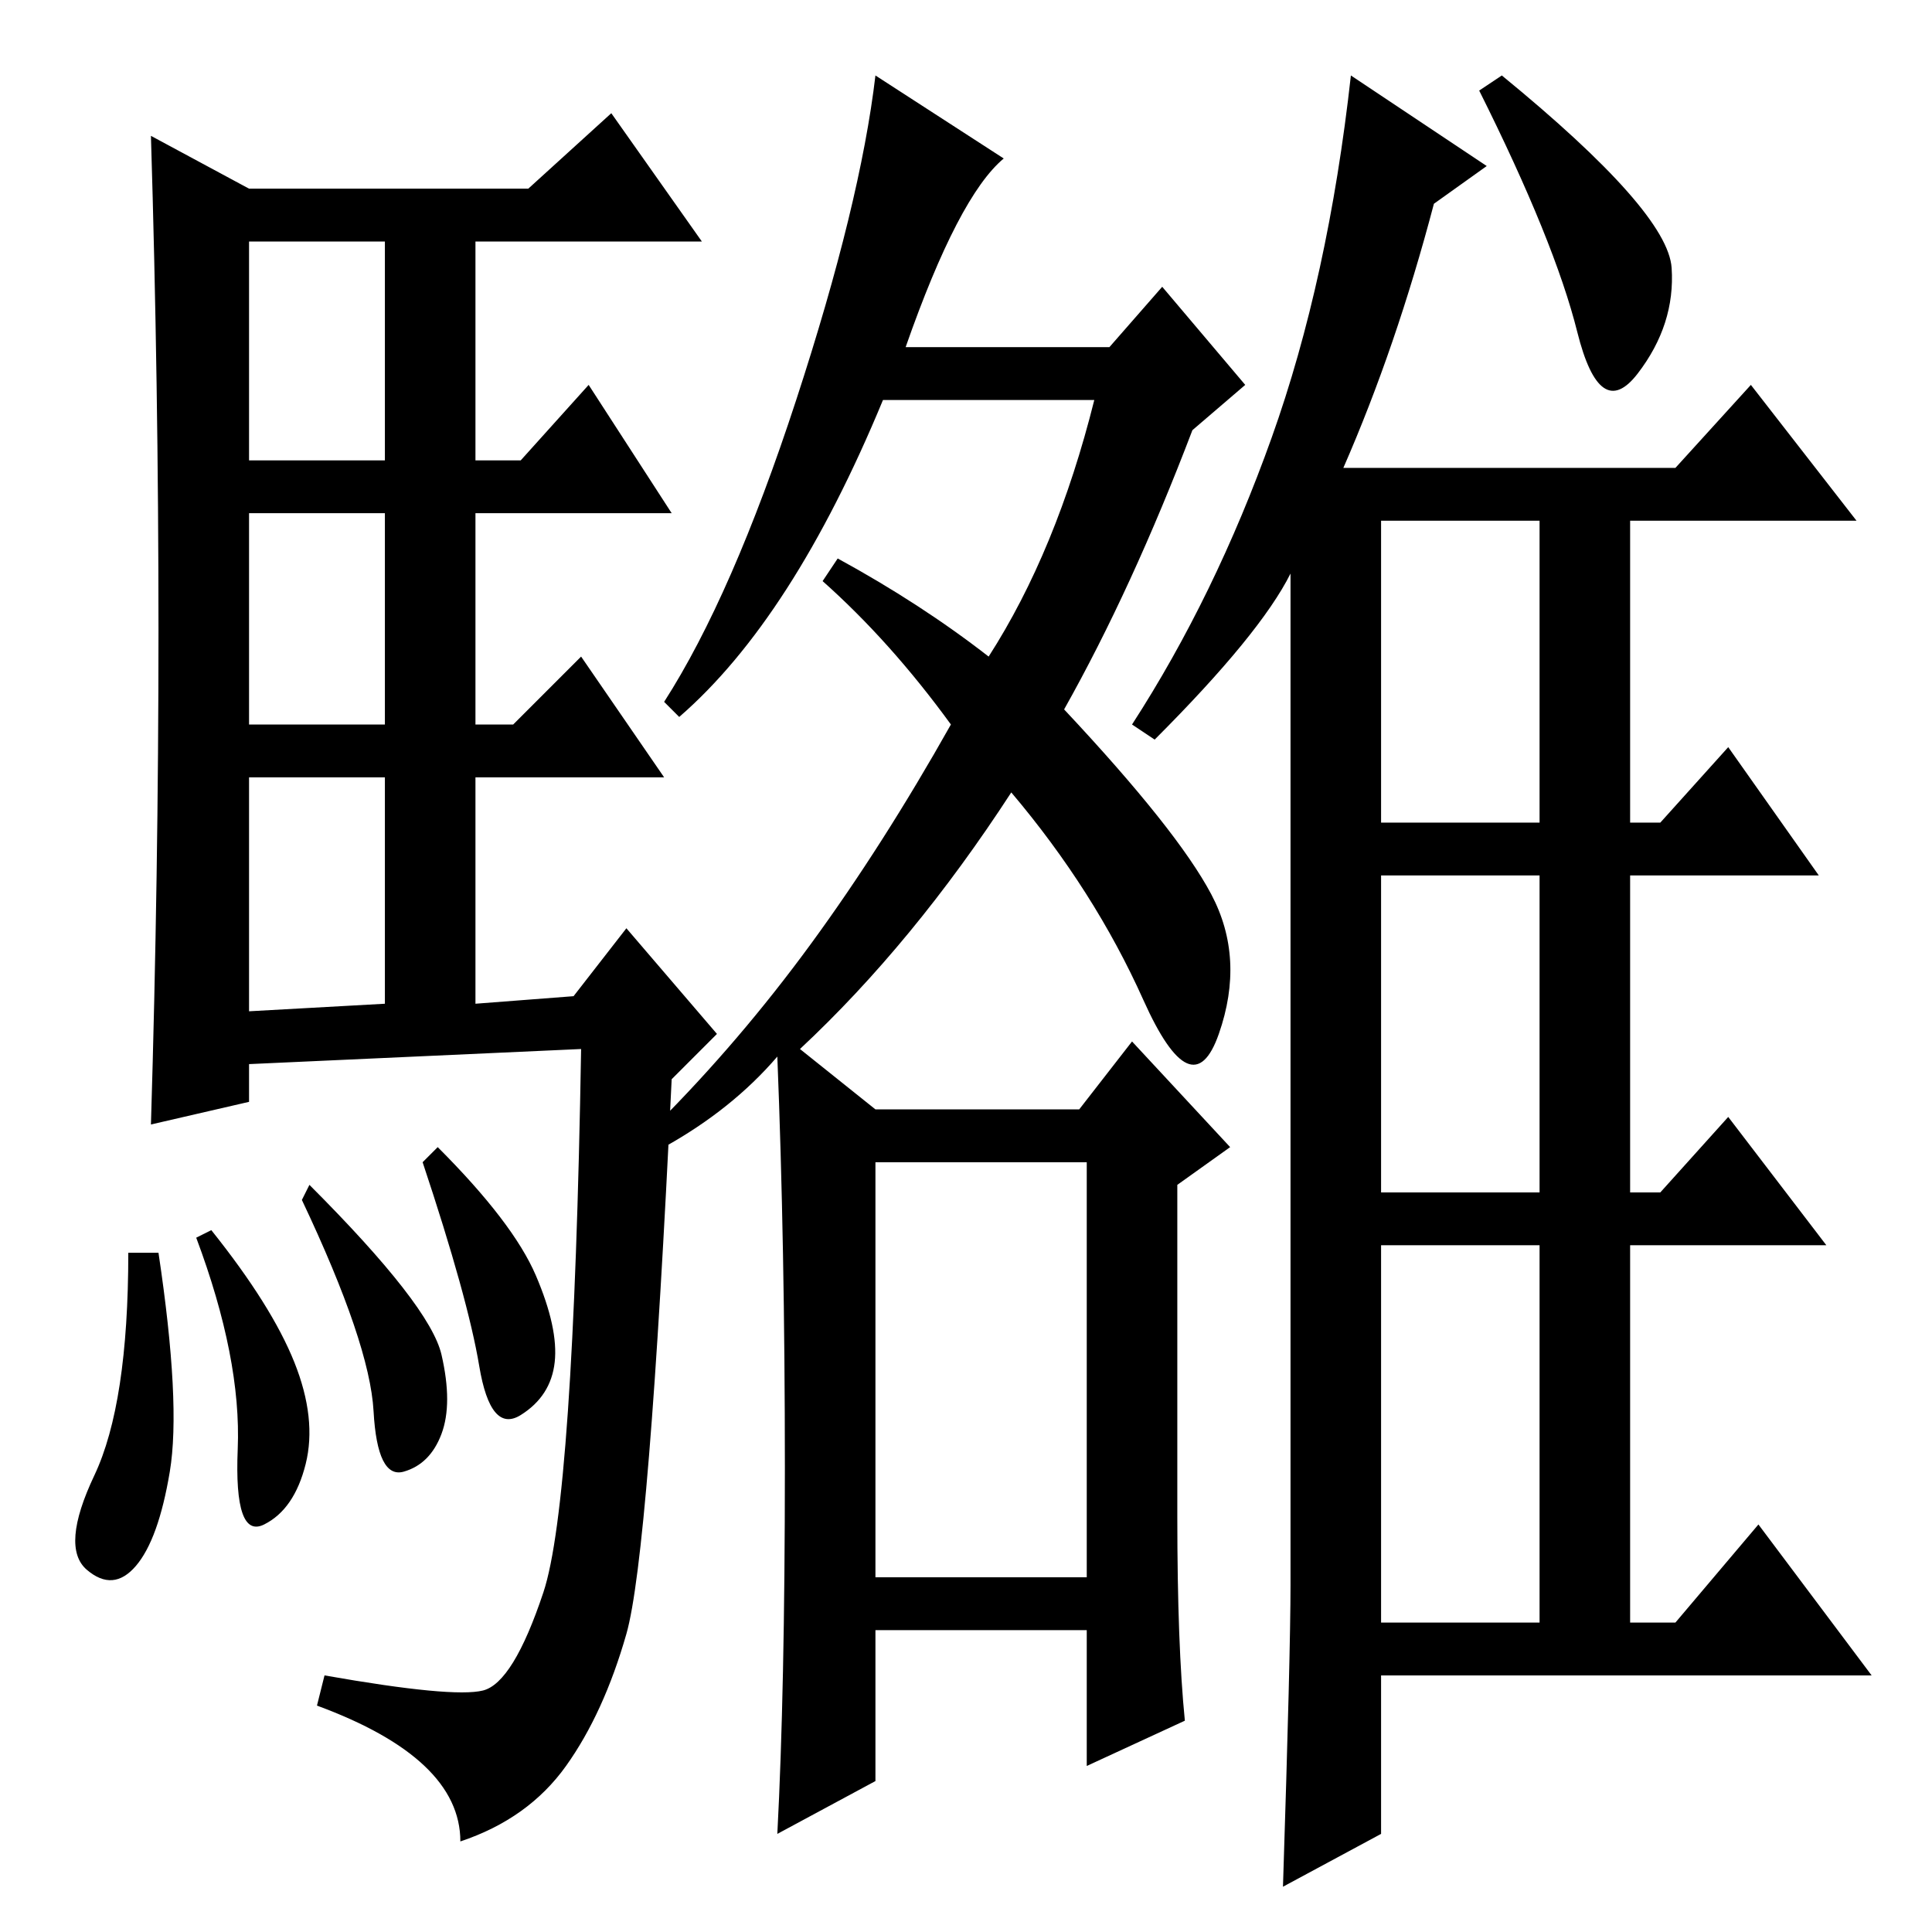 <?xml version="1.0" standalone="no"?>
<!DOCTYPE svg PUBLIC "-//W3C//DTD SVG 1.1//EN" "http://www.w3.org/Graphics/SVG/1.1/DTD/svg11.dtd" >
<svg xmlns="http://www.w3.org/2000/svg" xmlns:xlink="http://www.w3.org/1999/xlink" version="1.1" viewBox="0 -36 256 256">
  <g transform="matrix(1 0 0 -1 0 220)">
   <path fill="currentColor"
d="M21 172.5q0 32.5 -1 65.5l13 -7h37l11 10l12 -17h-30v-29h6l9 10l11 -17h-26v-28h5l9 9l11 -16h-25v-30l13 1l7 9l12 -14l-6 -6q-3 -63 -6 -73.5t-8 -17.5t-14 -10q0 11 -19 18l1 4q17 -3 21 -2t8 13t5 72l-44 -2v-5l-13 -3q1 33 1 65.5zM33 195h18v29h-18v-29zM33 160
h18v28h-18v-28zM33 122l18 1v30h-18v-31zM21 90q3 -20 1.5 -29t-4.5 -12.5t-6.5 -0.5t1 12.5t4.5 29.5h4zM28 93q8 -10 11 -17.5t1.5 -13.5t-5.5 -8t-3.5 10t-5.5 28zM41 99q16 -16 17.5 -22.5t0 -10.5t-5 -5t-4 8t-9.5 28zM58 104q10 -10 13 -17t2.5 -11.5t-4.5 -7
t-5.5 6.5t-7.5 27zM104 61.5q0 29.5 -1 54.5q-6 -7 -15 -12l-1 3q11 11 20.5 24t18.5 29q-8 11 -17 19l2 3q11 -6 20 -13q9 14 14 34h-28q-12 -29 -27 -42l-2 2q9 14 17.5 40t10.5 43l17 -11q-6 -5 -13 -25h27l7 8l11 -13l-7 -6q-8 -21 -17 -37q15 -16 19.5 -24.5t1 -18.5
t-10 4.5t-17.5 27.5q-13 -20 -28 -34l10 -8h27l7 9l13 -14l-7 -5v-44q0 -17 1 -27l-13 -6v18h-28v-20l-13 -7q1 19 1 48.5zM116 47h28v55h-28v-55zM183 147h21v40h-21v-40zM183 98h21v42h-21v-42zM183 41h21v50h-21v-50zM221.5 220.5q0.5 -7.5 -4.5 -14t-8 5.5t-13 32l3 2
q22 -18 22.5 -25.5zM197 234l-7 -5q-5 -19 -12 -35h44l10 11l14 -18h-30v-40h4l9 10l12 -17h-25v-42h4l9 10l13 -17h-26v-50h6l11 13l15 -20h-65v-21l-13 -7q1 31 1 40v134q-4 -8 -18 -22l-3 2q11 17 18.5 38t10.5 48z" />
  </g>

</svg>
